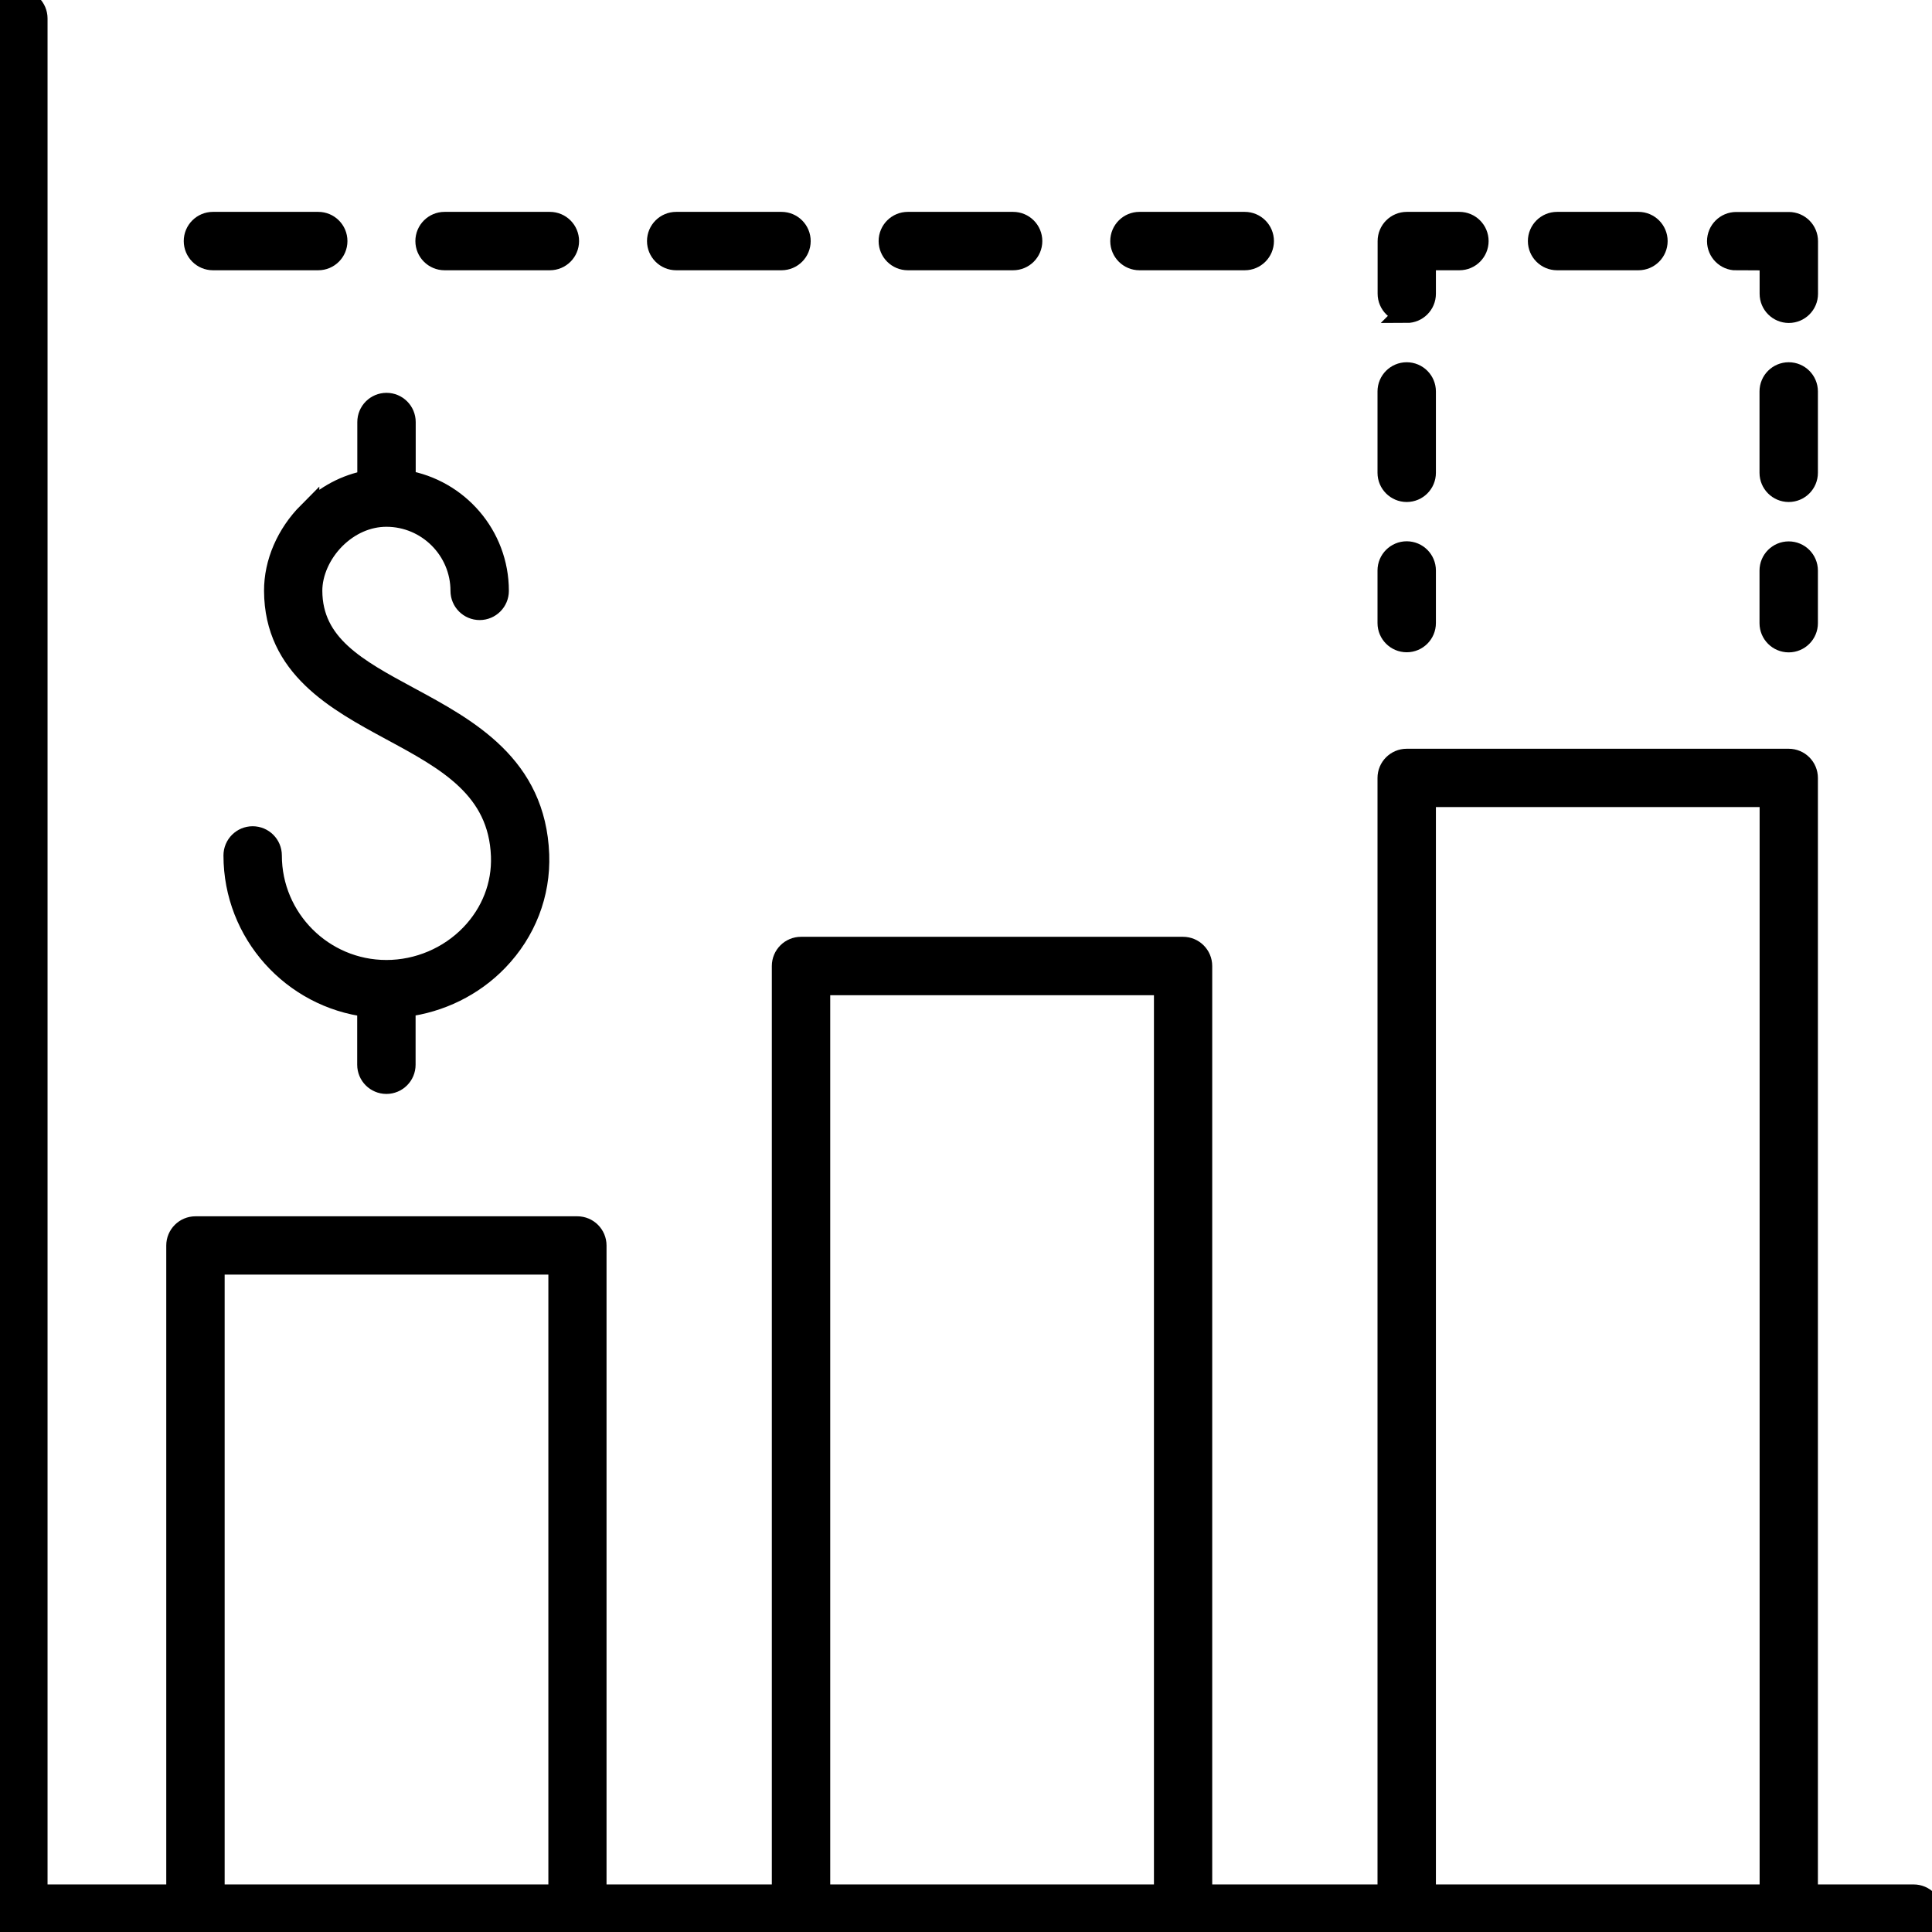 <?xml version="1.0" encoding="UTF-8"?>
<svg id="Supply_Chain" data-name="Supply Chain" xmlns="http://www.w3.org/2000/svg" viewBox="0 0 180 180">
  <defs>
    <style>
      .cls-1 {
        stroke: #000;
        stroke-miterlimit: 10;
        stroke-width: 2px;
      }
    </style>
  </defs>
  <path class="cls-1" d="M178.28,176.57h-9.91v-104.09c0-.95-.77-1.72-1.72-1.72h-35.59c-.95,0-1.72.77-1.72,1.72v104.09h-17.4v-86.57c0-.95-.77-1.72-1.72-1.72h-35.59c-.95,0-1.72.77-1.72,1.72v86.57h-17.4v-60.53c0-.95-.77-1.72-1.72-1.72H18.21c-.95,0-1.72.77-1.72,1.72v60.53H3.43V1.72C3.43.77,2.66,0,1.72,0S0,.77,0,1.72v176.57c0,.95.77,1.72,1.72,1.72h176.57c.95,0,1.72-.77,1.72-1.72s-.77-1.72-1.72-1.72ZM19.93,176.57v-58.82h32.16v58.82H19.93ZM76.35,176.57v-84.85h32.16v84.85h-32.16ZM132.78,176.57v-102.38h32.16v102.38h-32.16Z"/>
  <path class="cls-1" d="M131.06,59.77c.95,0,1.72-.77,1.72-1.72v-4.9c0-.95-.77-1.72-1.72-1.72s-1.72.77-1.72,1.72v4.9c0,.95.77,1.72,1.72,1.72Z"/>
  <path class="cls-1" d="M131.06,45.77c.95,0,1.72-.77,1.72-1.72v-7.58c0-.95-.77-1.72-1.72-1.72s-1.72.77-1.72,1.72v7.58c0,.95.77,1.72,1.72,1.72Z"/>
  <path class="cls-1" d="M131.06,29.09c.95,0,1.72-.77,1.72-1.72v-3.19h3.19c.95,0,1.72-.77,1.72-1.72s-.77-1.72-1.72-1.72h-4.9c-.95,0-1.72.77-1.72,1.72v4.9c0,.95.77,1.72,1.72,1.72Z"/>
  <path class="cls-1" d="M145.07,24.18h7.58c.95,0,1.72-.77,1.72-1.72s-.77-1.72-1.72-1.72h-7.58c-.95,0-1.72.77-1.72,1.72s.77,1.72,1.72,1.72Z"/>
  <path class="cls-1" d="M161.75,24.18h3.19v3.19c0,.95.77,1.72,1.72,1.72s1.72-.77,1.72-1.72v-4.9c0-.95-.77-1.72-1.72-1.72h-4.9c-.95,0-1.72.77-1.72,1.72s.77,1.72,1.72,1.72Z"/>
  <path class="cls-1" d="M168.37,36.47c0-.95-.77-1.72-1.72-1.72s-1.72.77-1.72,1.72v7.58c0,.95.77,1.72,1.72,1.72s1.72-.77,1.72-1.72v-7.58Z"/>
  <path class="cls-1" d="M166.65,51.44c-.95,0-1.72.77-1.72,1.72v4.9c0,.95.77,1.72,1.72,1.72s1.72-.77,1.72-1.72v-4.9c0-.95-.77-1.72-1.72-1.72Z"/>
  <path class="cls-1" d="M63,24.18h9.81c.95,0,1.72-.77,1.72-1.72s-.77-1.72-1.72-1.72h-9.81c-.95,0-1.72.77-1.72,1.72s.77,1.72,1.72,1.72Z"/>
  <path class="cls-1" d="M41.42,24.18h9.81c.95,0,1.72-.77,1.72-1.72s-.77-1.72-1.72-1.72h-9.81c-.95,0-1.72.77-1.72,1.72s.77,1.72,1.72,1.72Z"/>
  <path class="cls-1" d="M19.84,24.18h9.81c.95,0,1.72-.77,1.72-1.72s-.77-1.72-1.72-1.72h-9.81c-.95,0-1.72.77-1.72,1.72s.77,1.72,1.72,1.72Z"/>
  <path class="cls-1" d="M84.58,24.18h9.81c.95,0,1.72-.77,1.72-1.72s-.77-1.72-1.72-1.72h-9.81c-.95,0-1.72.77-1.72,1.72s.77,1.72,1.72,1.72Z"/>
  <path class="cls-1" d="M106.16,24.18h9.81c.95,0,1.72-.77,1.72-1.72s-.77-1.72-1.72-1.72h-9.81c-.95,0-1.72.77-1.72,1.72s.77,1.72,1.72,1.72Z"/>
  <path class="cls-1" d="M28.75,47.76c-2.01,2.02-3.16,4.68-3.15,7.29.03,7.1,5.78,10.2,10.86,12.95,5.17,2.79,10.05,5.43,10.28,11.76.1,2.71-.91,5.31-2.85,7.33-2.05,2.13-4.93,3.35-7.89,3.35-5.92,0-10.74-4.82-10.74-10.74,0-.95-.77-1.72-1.72-1.72s-1.72.77-1.72,1.72c0,7.23,5.45,13.21,12.46,14.06v5.44c0,.95.77,1.72,1.72,1.72s1.72-.77,1.72-1.72v-5.45c3.27-.4,6.35-1.9,8.64-4.28,2.59-2.69,3.94-6.18,3.81-9.84-.31-8.29-6.56-11.67-12.08-14.65-4.85-2.62-9.04-4.88-9.06-9.94,0-1.68.8-3.49,2.15-4.85,1.36-1.36,3.07-2.11,4.82-2.11,3.84,0,6.97,3.13,6.97,6.97,0,.95.77,1.72,1.72,1.72s1.72-.77,1.72-1.72c0-5.15-3.76-9.42-8.68-10.25v-5.48c0-.95-.77-1.72-1.72-1.72s-1.72.77-1.72,1.72v5.49c-2.04.37-3.97,1.38-5.54,2.96Z"/>
</svg>